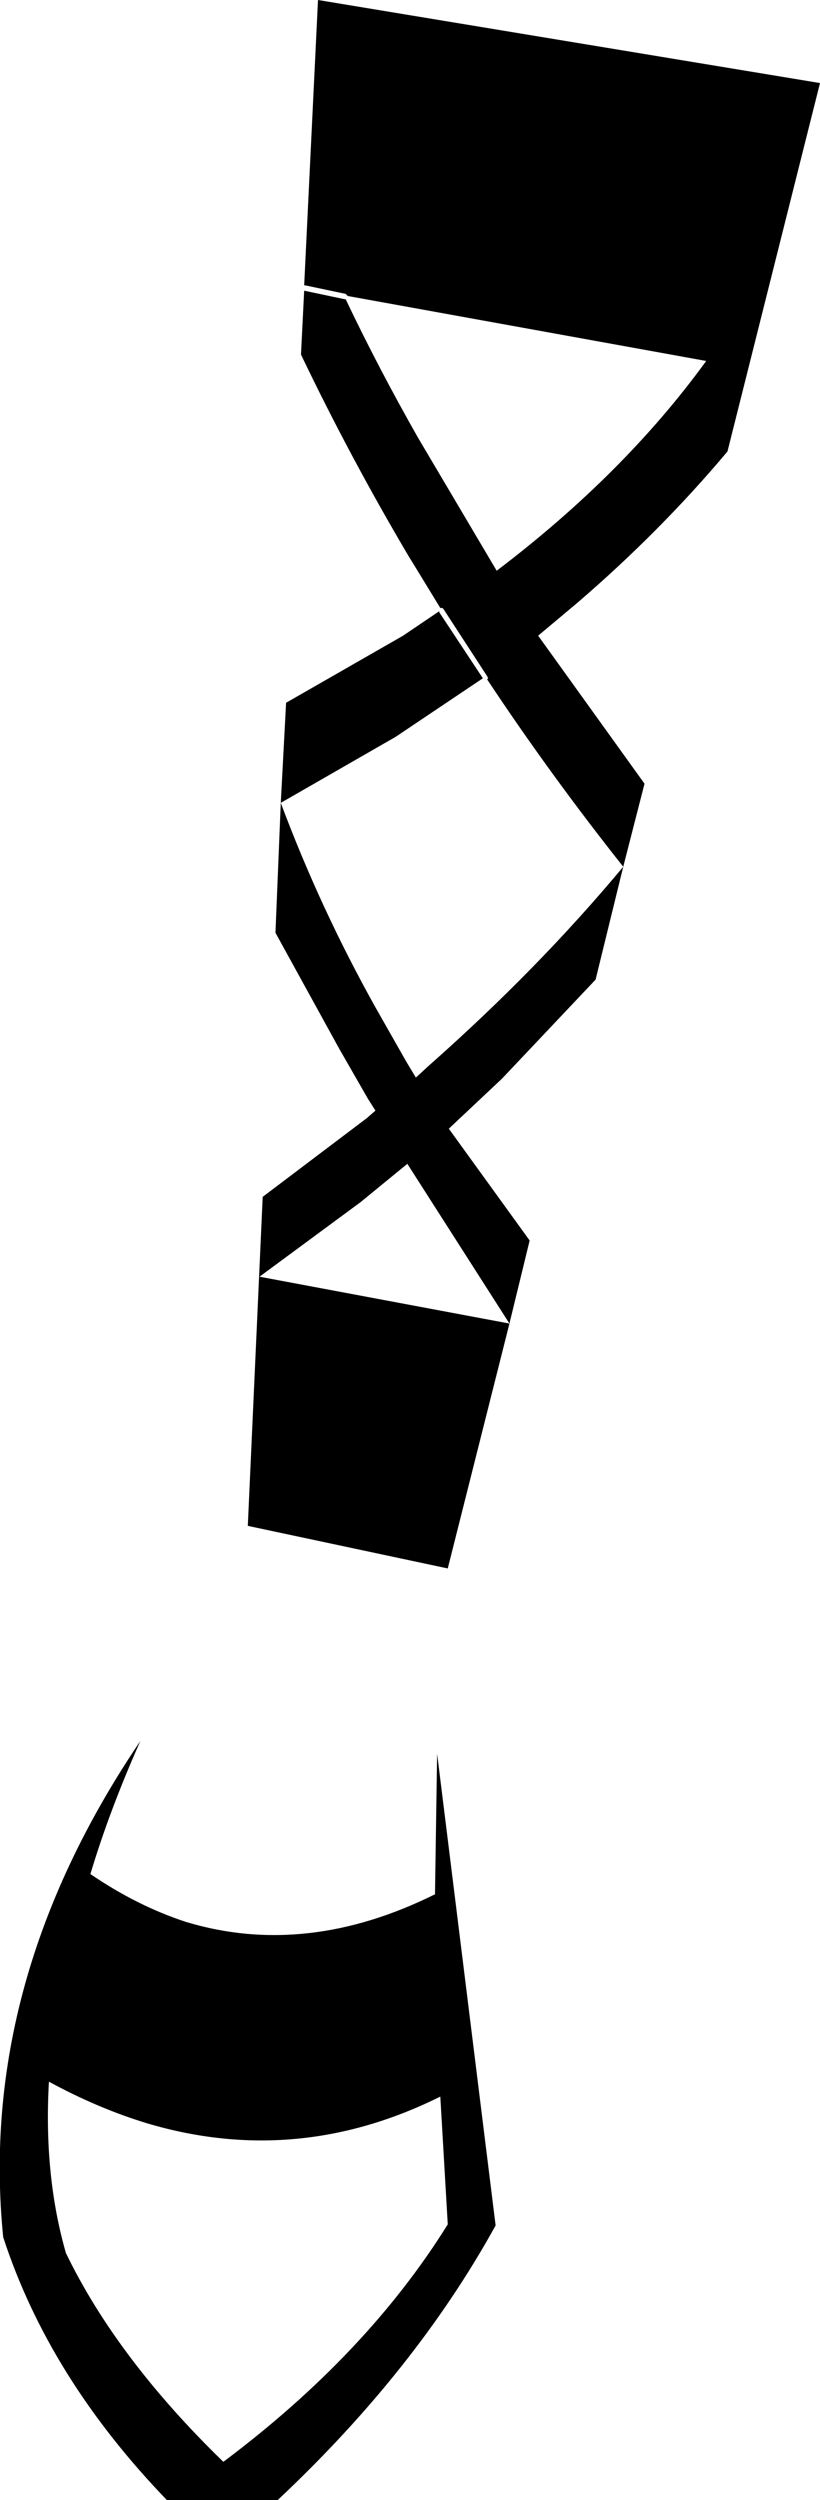 <?xml version="1.0" encoding="UTF-8" standalone="no"?>
<svg xmlns:xlink="http://www.w3.org/1999/xlink" height="117.4px" width="38.55px" xmlns="http://www.w3.org/2000/svg">
  <g transform="matrix(1.0, 0.0, 0.0, 1.0, -143.2, -349.5)">
    <path d="M157.5 362.9 L158.15 349.5 181.75 353.4 177.4 370.7 Q174.25 374.45 170.35 377.8 L168.5 379.35 173.5 386.3 172.5 390.2 171.2 395.5 166.8 400.15 164.3 402.5 168.1 407.75 167.15 411.65 162.35 404.15 160.15 405.95 155.4 409.45 167.15 411.65 164.25 423.15 154.85 421.15 155.55 405.7 160.45 402.0 160.85 401.65 160.5 401.1 159.15 398.75 156.15 393.3 156.4 387.2 156.65 382.5 162.15 379.35 163.85 378.2 163.85 378.25 165.9 381.35 161.8 384.1 156.4 387.2 Q158.25 392.15 160.85 396.8 L162.3 399.35 162.75 400.1 163.35 399.55 Q168.5 395.0 172.5 390.2 169.05 385.85 166.1 381.4 L166.15 381.35 166.1 381.25 164.05 378.1 164.0 378.05 163.9 378.05 162.8 376.25 162.4 375.6 Q159.65 370.95 157.35 366.15 L157.5 363.15 159.4 363.55 159.45 363.55 Q161.0 366.8 162.85 370.05 L166.55 376.3 Q172.55 371.75 176.4 366.45 L159.55 363.4 159.5 363.35 159.45 363.3 157.55 362.9 157.5 362.9 M163.75 431.85 L166.5 454.0 Q162.75 460.8 156.25 466.9 L151.05 466.9 Q145.5 461.15 143.35 454.55 142.15 442.55 149.8 431.25 148.35 434.5 147.45 437.5 149.65 439.0 151.95 439.75 157.6 441.45 163.65 438.45 L163.75 431.85 M163.9 447.95 Q157.15 451.3 150.1 449.2 147.8 448.5 145.5 447.25 145.25 451.65 146.3 455.3 148.7 460.25 153.7 465.1 160.45 460.05 164.25 453.95 L163.9 447.95" fill="#000000" fill-rule="evenodd" stroke="none"/>
  </g>
</svg>
